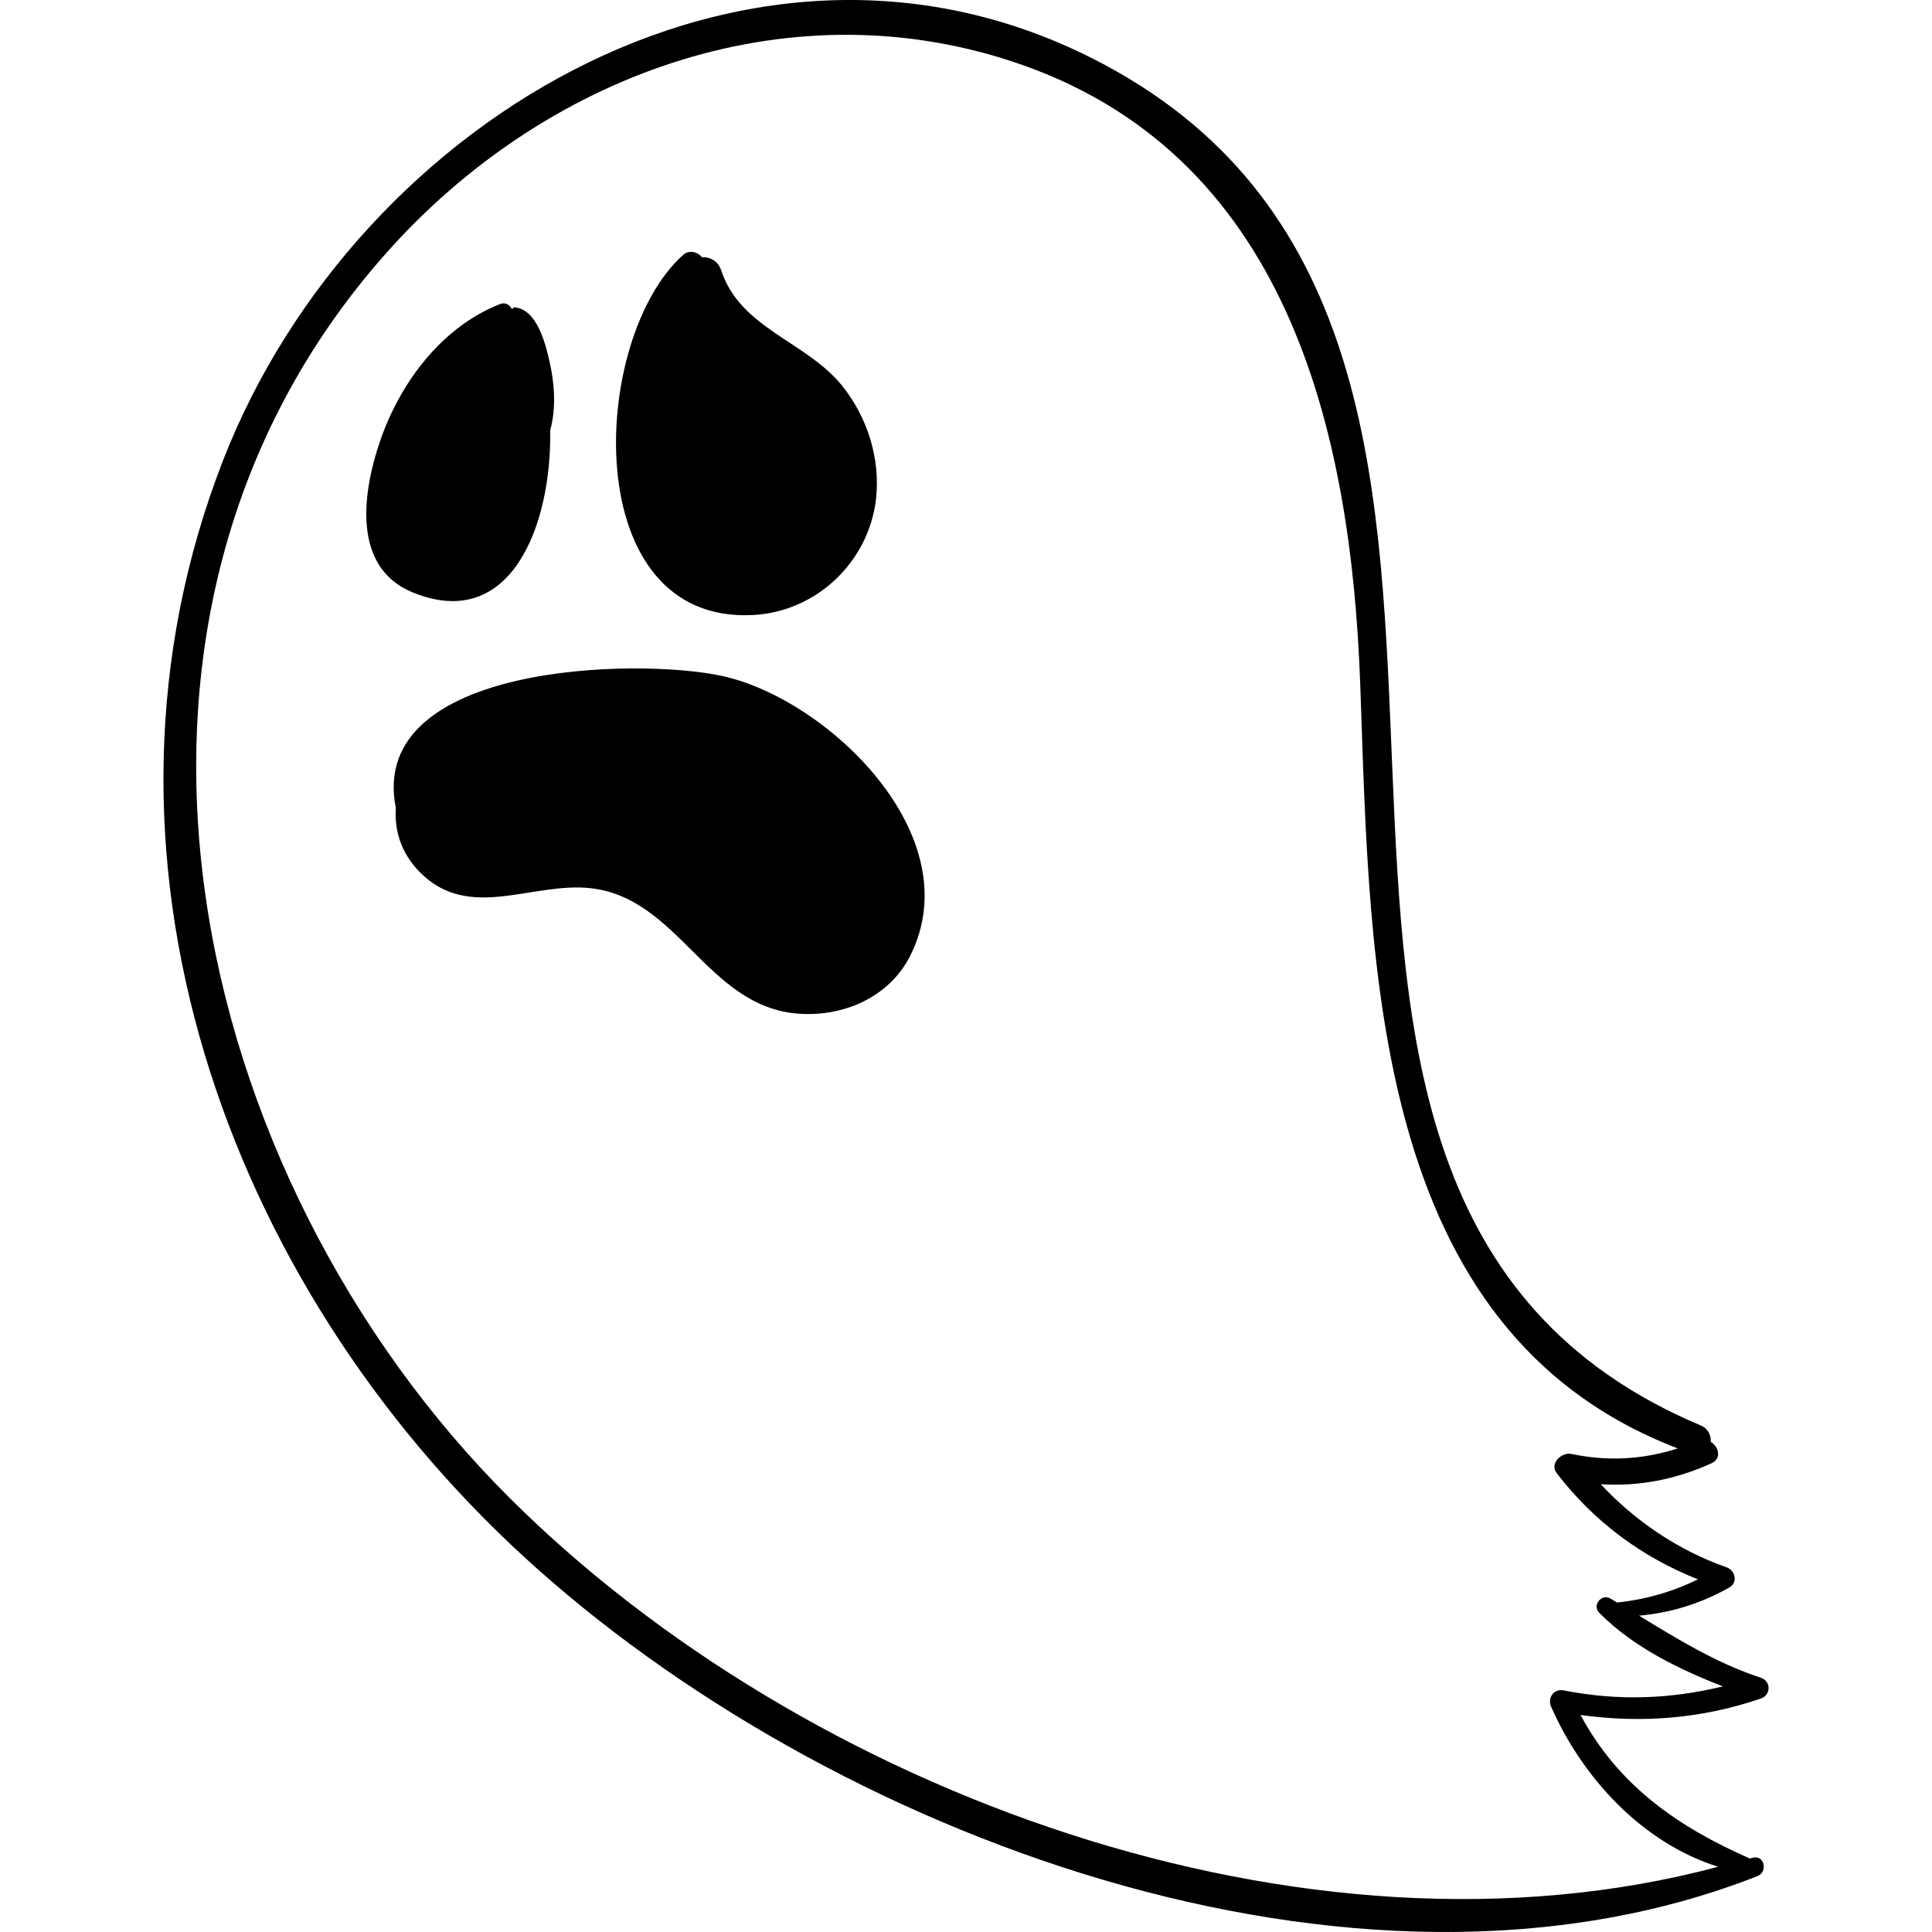 <?xml version="1.0" encoding="iso-8859-1"?>
<!-- Generator: Adobe Illustrator 18.0.0, SVG Export Plug-In . SVG Version: 6.00 Build 0)  -->
<!DOCTYPE svg PUBLIC "-//W3C//DTD SVG 1.1//EN" "http://www.w3.org/Graphics/SVG/1.1/DTD/svg11.dtd">
<svg version="1.1" id="Capa_1" xmlns="http://www.w3.org/2000/svg" xmlns:xlink="http://www.w3.org/1999/xlink" x="0px" y="0px"
	 viewBox="0 0 263.075 263.075" style="enable-background:new 0 0 263.075 263.075;" xml:space="preserve">
<g>
	<path d="M239.778,231.282c1.378-0.47,1.4-2.362,0-2.824c-6.168-2.038-11.269-5.226-16.597-8.459
		c4.329-0.378,8.413-1.641,12.3-3.838c1.185-0.67,0.81-2.321-0.357-2.733c-6.579-2.32-12.418-6.257-17.155-11.325
		c5.161,0.327,10.178-0.63,15.074-2.848c1.432-0.648,0.987-2.277-0.094-2.917c0.048-0.872-0.34-1.804-1.344-2.227
		c-76.328-32.139-9.191-144.46-79.521-184.367C104.372-17.328,48.624,15.781,30.357,62.731
		c-20.738,53.299,0.273,111.911,41.026,149.286c41.223,37.806,113.146,64.964,167.914,43.452c1.508-0.592,0.935-2.991-0.686-2.488
		c-0.111,0.035-0.227,0.054-0.338,0.088c-9.926-4.363-17.928-9.999-23.056-19.546C223.551,234.675,231.684,234.045,239.778,231.282z
		 M211.221,232.421c4.299,9.74,12.434,18.523,22.732,21.772c-56.384,15.056-124.444-10.231-164.57-50.233
		C25.589,160.302,8.193,84.373,52.644,34.401c21.25-23.89,53.924-36.267,85.083-26.064c37.493,12.277,46.254,50.031,47.499,85
		c1.357,38.11,1.338,87.845,43.23,103.886c-4.682,1.517-9.549,1.802-14.463,0.759c-1.339-0.284-3.046,1.279-2.015,2.62
		c5.107,6.641,11.577,11.414,19.227,14.456c-3.462,1.692-7.114,2.745-11.013,3.153c-0.31-0.182-0.604-0.367-0.917-0.548
		c-1.222-0.705-2.512,0.945-1.508,1.955c4.589,4.619,10.703,7.625,16.834,10.013c-7.133,1.736-14.28,2.004-21.659,0.548
		C211.56,229.908,210.678,231.191,211.221,232.421z"/>
	<path d="M74.839,49.277c-0.562-2.469-1.706-7.178-4.78-7.425c-0.121-0.01-0.222,0.092-0.262,0.199
		c-0.038,0.004-0.074-0.007-0.112-0.002c-0.302-0.554-0.863-0.93-1.581-0.65c-7.966,3.114-13.634,10.729-16.353,18.664
		c-2.375,6.935-3.902,17.206,4.469,20.616c13.37,5.446,18.906-9.156,18.703-22.11C75.751,55.584,75.504,52.202,74.839,49.277z"/>
	<path d="M114.66,52.514c-4.867-6.036-13.831-7.748-16.451-15.683c-0.44-1.335-1.551-1.857-2.639-1.817
		c-0.536-0.701-1.731-1.028-2.514-0.333c-12.795,11.359-14.423,50.396,9.551,49.061c8.635-0.481,15.713-7.294,16.676-15.804
		C119.904,62.456,118.106,56.786,114.66,52.514z"/>
	<path d="M98.341,92.046c-11.655-2.543-48.141-1.645-44.476,17.803c0.007,0.034,0.037,0.038,0.045,0.07
		c-0.248,3.104,0.695,6.22,3.199,8.781c6.741,6.893,15.345,1.32,23.394,2.253c11.801,1.369,15.733,15.766,27.696,17.028
		c6.271,0.662,12.787-2.02,15.718-7.79C132.224,113.837,112.694,95.179,98.341,92.046z"/>
</g>
<g>
</g>
<g>
</g>
<g>
</g>
<g>
</g>
<g>
</g>
<g>
</g>
<g>
</g>
<g>
</g>
<g>
</g>
<g>
</g>
<g>
</g>
<g>
</g>
<g>
</g>
<g>
</g>
<g>
</g>
</svg>
